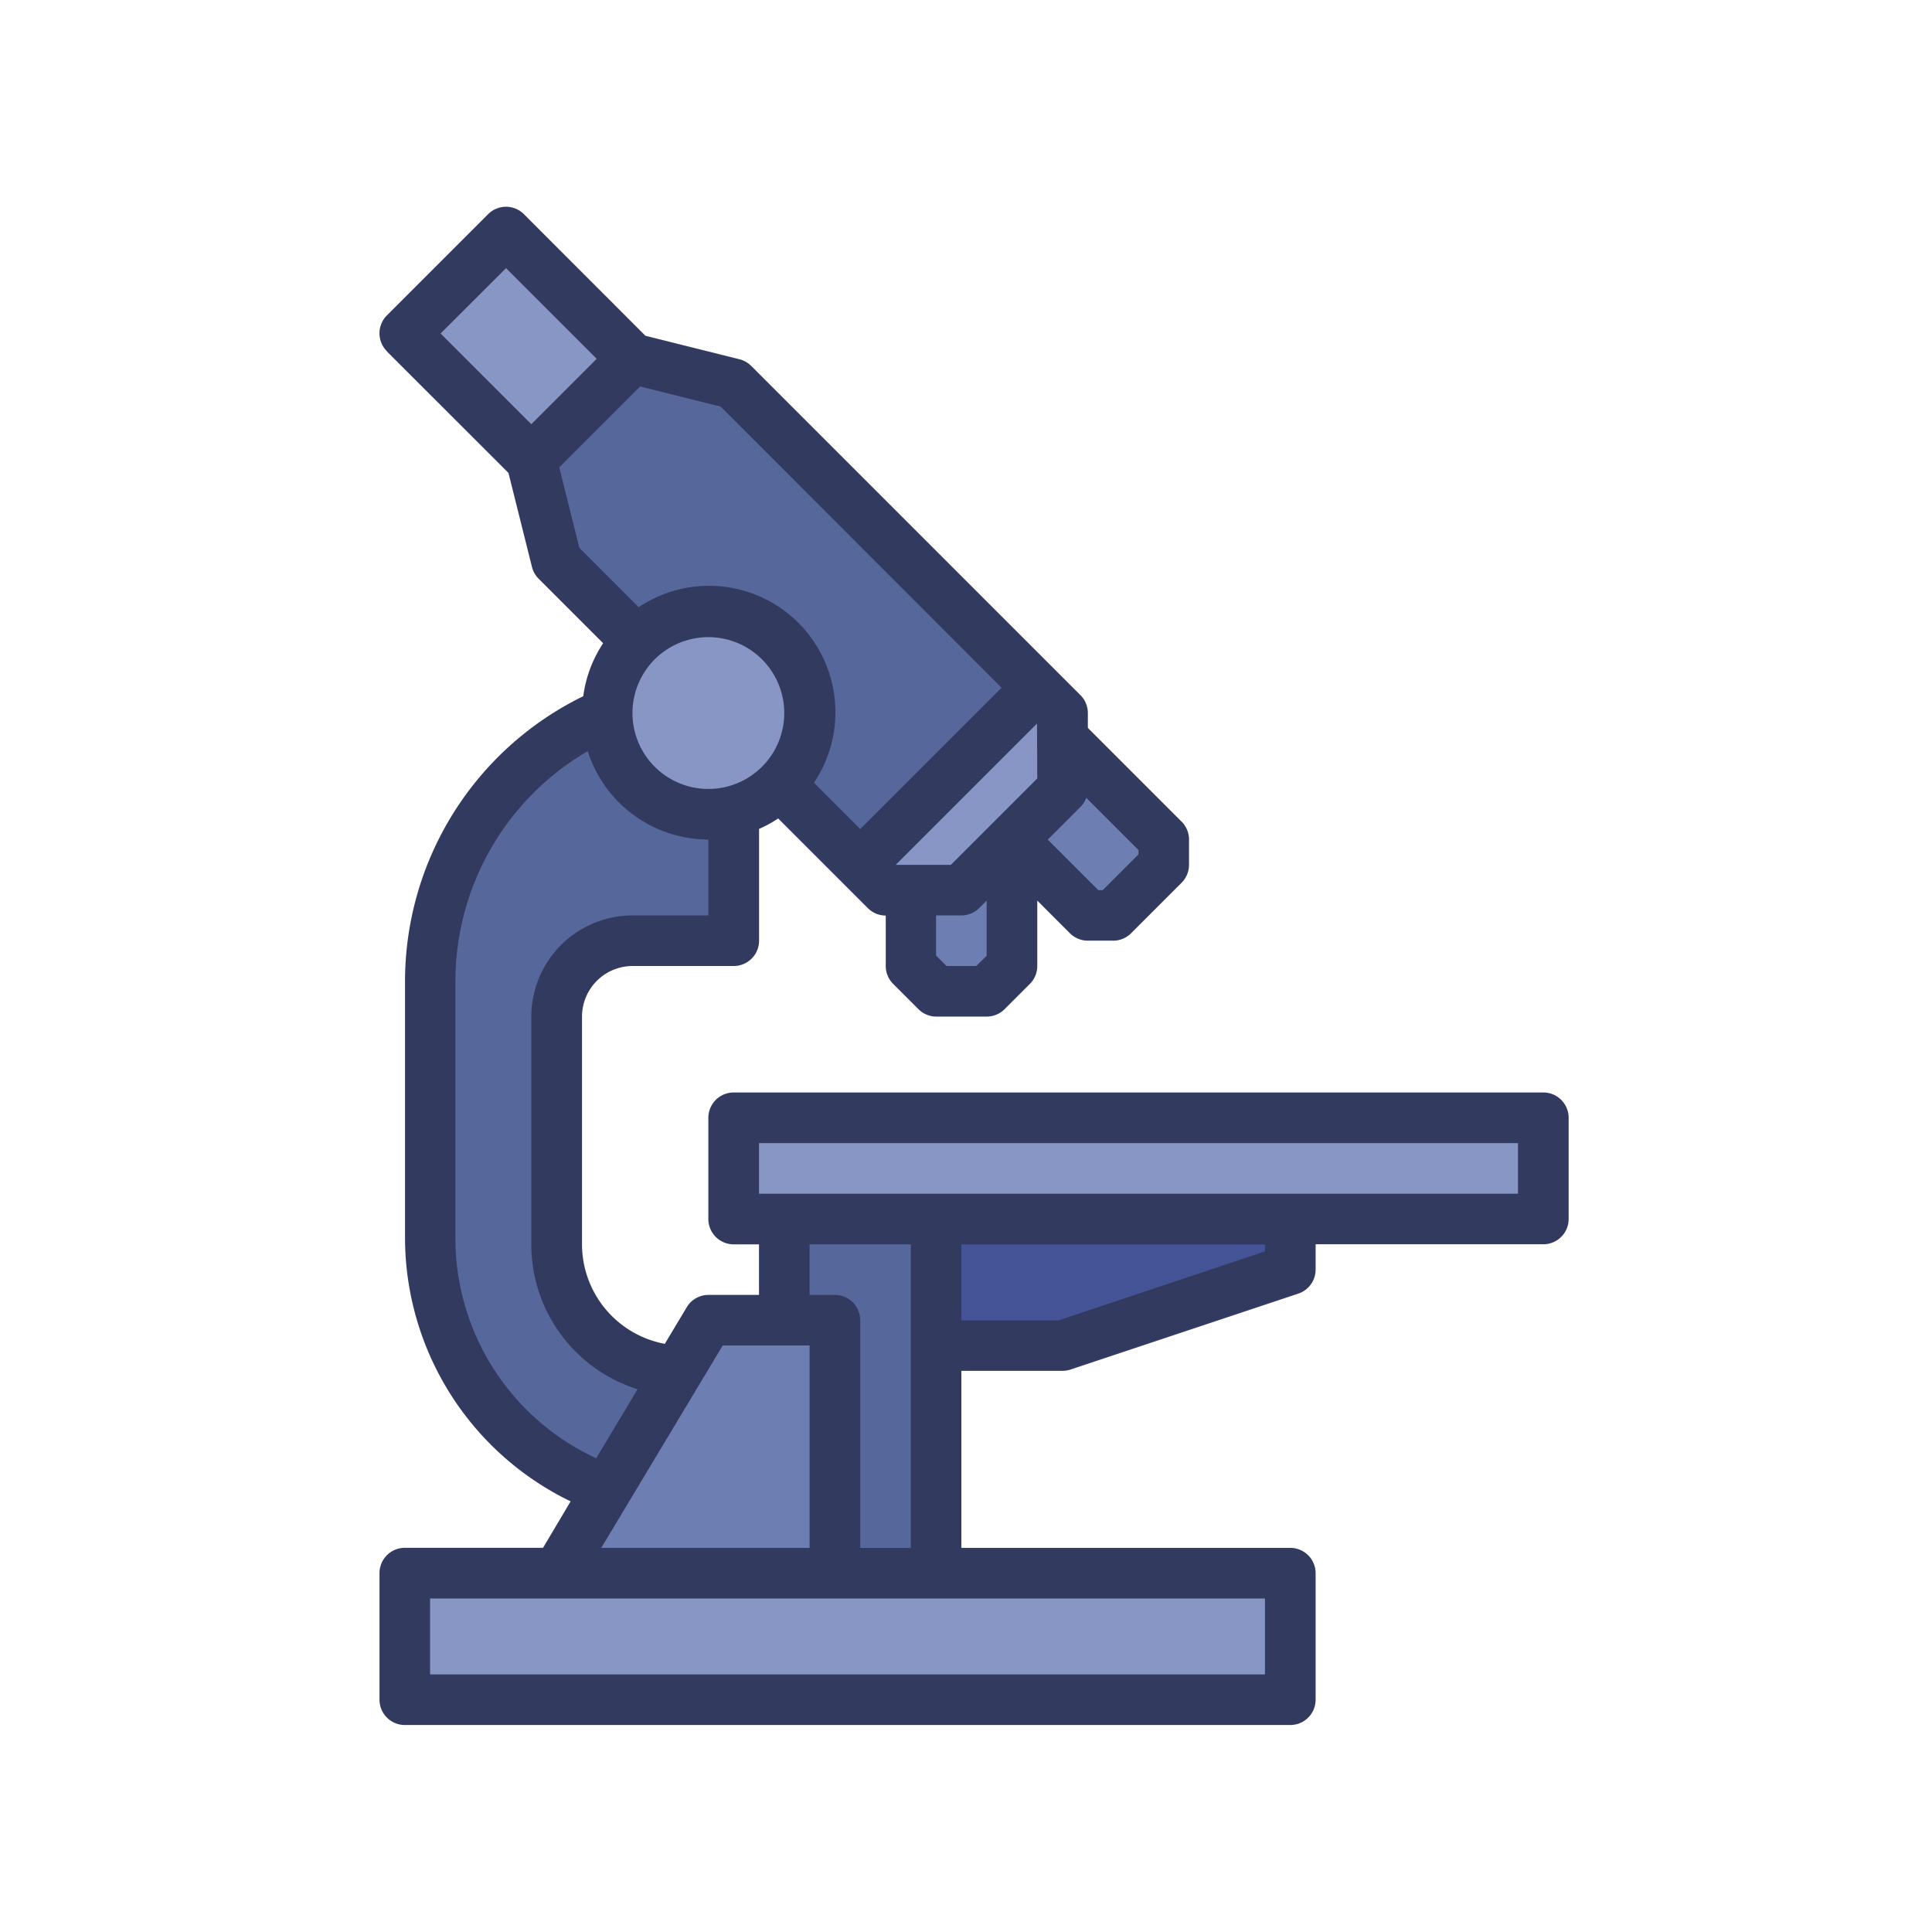 <svg xmlns="http://www.w3.org/2000/svg" width="28" height="28" viewBox="0 0 28 28">
    <defs>
        <style>
            .cls-2{fill:#56679c}.cls-3{fill:#6d7eb3}.cls-4{fill:#8796c4}
        </style>
    </defs>
    <g id="Pathology_Labs" transform="translate(-225 -93)">
        <path id="Rectangle_91" fill="none" d="M0 0h28v28H0z" transform="translate(225 93)"/>
        <g id="microscope" transform="translate(214.5 80)">
            <path id="Path_14027" d="M36.4 158.857l-1.833.786A4.235 4.235 0 0 0 32 163.535v3.717a3.873 3.873 0 0 0 2.933 3.757h1.1v-1.833h-.367a1.833 1.833 0 0 1-1.833-1.833v-3.3a1.1 1.1 0 0 1 1.1-1.1H36.4z" class="cls-2" transform="translate(-15.267 -136.309)"/>
            <path id="Path_14028" d="M185.467 208v2.2l-.367.367h-.733L184 210.2v-1.833l.344-.086z" class="cls-3" transform="translate(-160.3 -183.2)"/>
            <path id="Path_14029" d="M200 177.1l1.833 1.833h.367l.733-.733v-.367L201.1 176z" class="cls-3" transform="translate(-175.567 -152.666)"/>
            <path id="Path_14030" d="M71.333 68.767l-4.4-4.4L65.467 64 64 65.467l.367 1.467 4.4 4.4z" class="cls-2" transform="translate(-45.8 -45.8)"/>
            <circle id="Ellipse_938" cx="1.5" cy="1.5" r="1.5" class="cls-4" transform="translate(19 22)"/>
            <path id="Path_14031" d="M168 170.567l.367.367h1.1l1.467-1.467v-1.1l-.367-.367z" class="cls-4" transform="translate(-145.033 -145.033)"/>
            <path id="Path_14032" d="M144 336h2.2v5.133H144z" class="cls-2" transform="translate(-122.133 -305.333)"/>
            <path id="Path_14033" d="M72 371.667L74.2 368h1.833v3.667z" class="cls-3" transform="translate(-53.433 -335.866)"/>
            <path id="Path_14034" d="M24 448h12.833v1.833H24z" class="cls-4" transform="translate(-7.633 -412.2)"/>
            <path id="Path_14035" d="M128 304h11.733v1.467H128z" class="cls-4" transform="translate(-106.867 -274.8)"/>
            <path id="Path_14036" fill="#445496" d="M192 337.833h1.833l3.3-1.1V336H192z" transform="translate(-167.933 -305.333)"/>
            <path id="Path_14037" d="M0 0h2.074v2.593H0z" class="cls-4" transform="rotate(-45 29.71 -10.839)"/>
            <path id="Path_14039" fill="#333a60" d="M16.107 18.093l1.762 1.761.342 1.368a.367.367 0 0 0 .1.17l.93.93a1.822 1.822 0 0 0-.288.768 4.6 4.6 0 0 0-2.583 4.135v3.717a4.249 4.249 0 0 0 2.4 3.817l-.4.673h-2.003A.367.367 0 0 0 16 35.8v1.833a.367.367 0 0 0 .367.367H29.2a.367.367 0 0 0 .367-.367V35.8a.367.367 0 0 0-.367-.367h-4.767v-2.566H25.9a.367.367 0 0 0 .116-.019l3.3-1.1a.367.367 0 0 0 .251-.348v-.367h3.3a.367.367 0 0 0 .367-.367V29.2a.367.367 0 0 0-.367-.367H21.133a.367.367 0 0 0-.367.367v1.467a.367.367 0 0 0 .367.367h.367v.733h-.733a.367.367 0 0 0-.314.178l-.318.531a1.469 1.469 0 0 1-1.2-1.442v-3.3a.734.734 0 0 1 .732-.734h1.467a.367.367 0 0 0 .367-.367v-1.62a1.832 1.832 0 0 0 .277-.151l1.3 1.3a.367.367 0 0 0 .259.107V27a.367.367 0 0 0 .107.259l.367.367a.367.367 0 0 0 .259.107h.73a.367.367 0 0 0 .259-.107l.367-.367a.367.367 0 0 0 .107-.259v-.948l.474.474a.367.367 0 0 0 .259.107h.367a.367.367 0 0 0 .259-.107l.733-.733a.367.367 0 0 0 .107-.259v-.367a.367.367 0 0 0-.107-.259l-1.359-1.359v-.215a.367.367 0 0 0-.107-.259l-4.767-4.767a.367.367 0 0 0-.17-.1l-1.368-.342-1.761-1.762a.367.367 0 0 0-.519 0l-1.467 1.467a.367.367 0 0 0 0 .519zm12.726 19.174h-12.1v-1.1h12.1zm0-6.131l-2.993 1h-1.407v-1.1h4.4zM21.5 29.567h11v.733h-11zm.733 1.467H23.7v4.4h-.733v-3.3a.367.367 0 0 0-.367-.367h-.367zM20.974 32.5h1.259v2.933h-3.019zm-.208-6.233h-1.1a1.468 1.468 0 0 0-1.466 1.467v3.3a2.2 2.2 0 0 0 1.54 2.1l-.6 1a3.513 3.513 0 0 1-2.04-3.191v-3.717a3.863 3.863 0 0 1 1.918-3.34 1.837 1.837 0 0 0 1.748 1.281zm0-1.833a1.1 1.1 0 1 1 1.1-1.1 1.1 1.1 0 0 1-1.099 1.1zm4.767-.152l-1.252 1.252h-.8l2.048-2.048zM24.648 27h-.43l-.152-.152v-.581h.367a.367.367 0 0 0 .259-.107l.107-.107v.8zM27 25.382l-.519.519h-.063l-.733-.733.474-.474a.366.366 0 0 0 .084-.131l.757.757zm-1.985-2.415l-2.048 2.048-.671-.671a1.832 1.832 0 0 0-2.54-2.544l-.859-.859-.292-1.167 1.173-1.173 1.167.292zm-7.181-6.081l1.314 1.314-.948.948-1.315-1.315z"/>
        </g>
    </g>
</svg>
